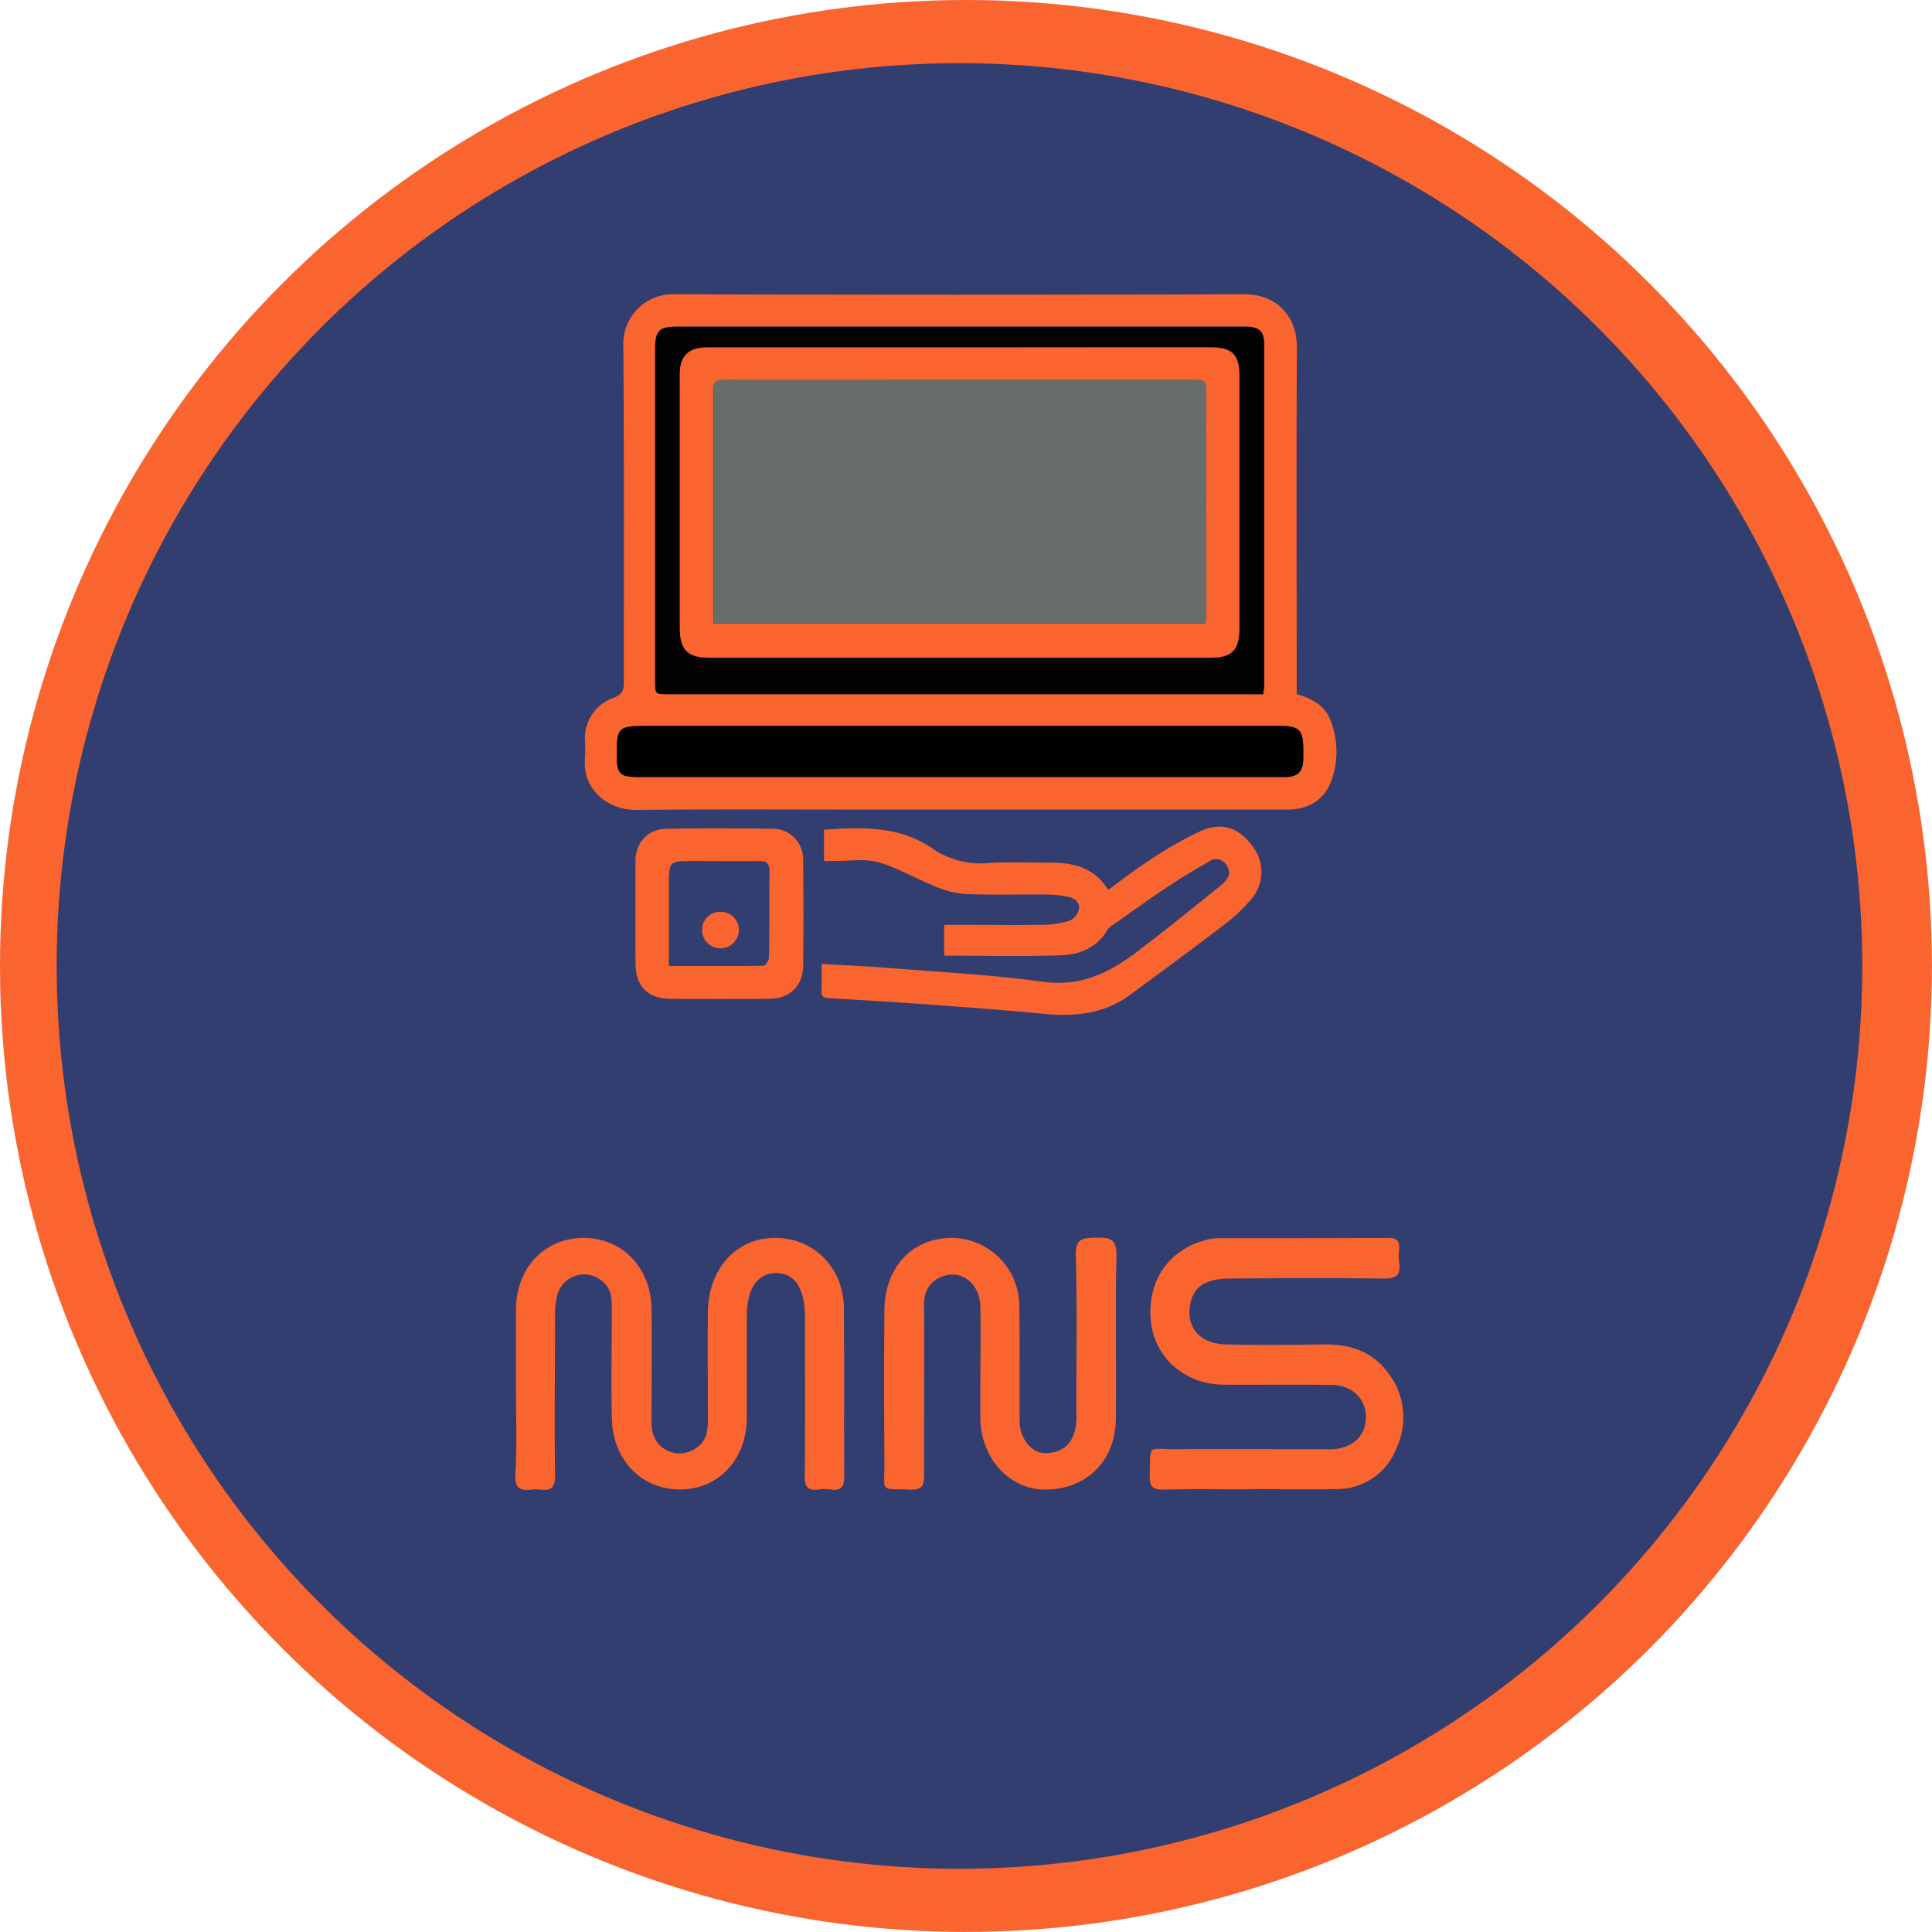 <svg xmlns="http://www.w3.org/2000/svg" viewBox="0 0 394.83 394.83"><defs><style>.cls-1{fill:#fa642f;}.cls-2{fill:#313e6f;}.cls-3{fill:#020202;}.cls-4{fill:#686d69;}</style></defs><g id="calque_3" data-name="calque 3"><circle class="cls-1" cx="197.41" cy="197.41" r="197.41"/></g><g id="cercle"><circle class="cls-2" cx="196.08" cy="197.41" r="184.5"/></g><g id="Calque_1" data-name="Calque 1"><path class="cls-1" d="M265,141.88c3.28.87,6,2.5,7.07,5.74a17.55,17.55,0,0,1,0,12c-1.51,4-4.78,5.83-9,5.83q-43,0-86.08,0c-15.64,0-31.29-.1-46.93.07-5.82.06-11.1-4.13-10.51-10.58a33.65,33.65,0,0,0,0-3.48,8.75,8.75,0,0,1,5.93-8.89c1.68-.65,2-1.53,2-3.14,0-23,.08-46-.1-69.06a10.1,10.1,0,0,1,10.24-10.24q58.32.2,116.62,0c7,0,10.82,4.85,10.8,10.81C264.9,94.51,265,118.08,265,141.88Zm-6.82,0c.07-.73.14-1.13.14-1.53q0-35,0-70.08c0-2.62-1-3.54-3.87-3.54h-116c-3.77,0-4.58.82-4.58,4.54l0,67.93c0,2.64,0,2.64,2.73,2.64l118.91,0ZM196.08,158.8h66.38c2.79,0,3.84-1,3.89-3.78,0-.61,0-1.22,0-1.84,0-4-.81-4.82-4.76-4.82H131.89c-5.52,0-5.85.33-5.85,5.93,0,3.89.62,4.51,4.48,4.51Z"/><path class="cls-1" d="M167.91,197c4.79.28,9.2.45,13.6.81,10.6.85,21.25,1.39,31.77,2.84,7.75,1.06,13.67-2,19.34-6.33s11.15-8.75,16.67-13.21c2.08-1.67,2.31-2.89,1.36-4.31a2.41,2.41,0,0,0-3.57-.72c-3,1.69-5.88,3.44-8.71,5.32-3.64,2.41-7.17,5-10.74,7.49a3.92,3.92,0,0,0-1.22,1c-2.12,3.74-5.69,5.21-9.59,5.34-7.9.26-15.81.07-23.87.07V189h2.17c5.94,0,11.88.07,17.82,0a21,21,0,0,0,5.63-.83,3.47,3.47,0,0,0,1.87-2.21c.37-1.41-.68-2.35-2-2.64a22.16,22.16,0,0,0-4.45-.51c-5.6-.06-11.21.13-16.8-.11a20.17,20.17,0,0,1-6.38-1.68c-3.83-1.53-7.45-3.72-11.38-4.83-2.72-.77-5.83-.2-8.76-.23h-2.27v-6.4c7.74-.51,15.38-.83,22.1,3.81a17.44,17.44,0,0,0,11.55,3c4.15-.26,8.33-.05,12.5-.08,4.77,0,9.09.93,11.91,5.57,2.86-2.07,5.52-4.19,8.38-6a76.23,76.23,0,0,1,10.78-6.13c4.39-1.85,7.84-.4,10.61,3.56a8.5,8.5,0,0,1-.63,10.59,34.57,34.57,0,0,1-5.66,5.28c-6.27,4.8-12.64,9.47-19,14.16-5.25,3.88-11.21,4.48-17.5,3.88-7.94-.76-15.89-1.35-23.85-1.93-6.72-.49-13.45-.89-20.18-1.27-1-.06-1.55-.27-1.52-1.38C167.94,200.94,167.91,199.25,167.91,197Z"/><path class="cls-1" d="M129.87,186.6c0-3.55,0-7.09,0-10.64,0-3.77,2.51-6.53,6.31-6.59,7.36-.12,14.72-.08,22.08,0a6.22,6.22,0,0,1,5.87,6.41c.08,7.23.1,14.46,0,21.69-.06,4-2.73,6.6-6.75,6.65q-10.22.1-20.44,0c-4.54,0-7.05-2.65-7.06-7.15C129.86,193.56,129.87,190.08,129.87,186.6Zm6.85,10.81c6.54,0,12.94,0,19.33-.08.4,0,1.09-1.12,1.1-1.73.08-5.86,0-11.73.07-17.6,0-1.53-.56-2-2.05-2-4.5.07-9,0-13.51,0-4.94,0-4.94,0-4.94,5Z"/><path class="cls-3" d="M258.14,141.88h-2.6l-118.91,0c-2.72,0-2.72,0-2.73-2.64l0-67.93c0-3.72.81-4.54,4.58-4.54h116c2.82,0,3.87.92,3.87,3.54q0,35,0,70.08C258.28,140.75,258.21,141.15,258.14,141.88ZM196.09,71H144.46c-3.74,0-5.52,1.76-5.53,5.45q0,25.9,0,51.83c0,4.55,1.59,6.14,6.13,6.14l102.22,0c4.5,0,6-1.51,6-6V76.75c0-4.29-1.49-5.79-5.76-5.79Z"/><path d="M196.08,158.8H130.52c-3.86,0-4.48-.62-4.48-4.51,0-5.6.33-5.93,5.85-5.93H261.58c3.95,0,4.75.81,4.76,4.82,0,.62,0,1.23,0,1.84-.05,2.75-1.1,3.78-3.89,3.78H196.08Z"/><path class="cls-2" d="M136.72,197.41V181c0-5,0-5,4.94-5,4.51,0,9,0,13.51,0,1.49,0,2.07.47,2.05,2-.05,5.87,0,11.74-.07,17.6,0,.61-.7,1.73-1.1,1.73C149.66,197.44,143.26,197.41,136.72,197.41ZM151,190a3.71,3.71,0,0,0-3.82-3.66,3.67,3.67,0,0,0-3.7,3.76A3.76,3.76,0,1,0,151,190Z"/><path class="cls-1" d="M196.09,71h51.43c4.27,0,5.76,1.5,5.76,5.79v51.63c0,4.47-1.54,6-6,6l-102.22,0c-4.54,0-6.13-1.59-6.13-6.14q0-25.92,0-51.83c0-3.69,1.79-5.45,5.53-5.45Zm50.26,56.42a12.88,12.88,0,0,0,.14-1.33c0-15.5,0-31,0-46.52,0-1.83-.92-1.91-2.3-1.9q-25,0-50.11,0c-15.4,0-30.81,0-46.22,0-2.13,0-2.1,1.06-2.1,2.51q0,17.12,0,34.23v13Z"/><path class="cls-1" d="M151,190a3.76,3.76,0,1,1-7.52.1,3.67,3.67,0,0,1,3.7-3.76A3.71,3.71,0,0,1,151,190Z"/><path class="cls-4" d="M246.35,127.38H145.82v-13q0-17.11,0-34.23c0-1.45,0-2.52,2.1-2.51,15.41.1,30.82,0,46.22,0q25,0,50.11,0c1.38,0,2.31.07,2.3,1.9-.05,15.51,0,31,0,46.52A12.88,12.88,0,0,1,246.35,127.38Z"/><path class="cls-1" d="M105.45,283.92c0-5.47,0-10.94,0-16.41.06-8.43,5.89-14.53,13.82-14.53s13.79,6.13,13.88,14.54c.09,7.73,0,15.47,0,23.2,0,2.4.89,4.53,3.08,5.65a5.76,5.76,0,0,0,6.09-.49c2.06-1.38,2.34-3.45,2.34-5.65,0-7.37-.07-14.75,0-22.12.11-8.43,5.36-14.6,12.64-15.09,8.44-.57,15.08,5.6,15.16,14.34.1,11.42,0,22.84.07,34.25,0,2.16-.51,3.12-2.76,2.79a8.66,8.66,0,0,0-2.49,0c-2.2.32-2.84-.55-2.82-2.75.11-10.83.05-21.65.05-32.47,0-5.84-2.07-9-5.89-9s-6,3.15-6,8.9c0,6.9,0,13.8,0,20.7-.05,8.38-5.62,14.45-13.33,14.61-8,.17-14.07-5.86-14.26-14.57-.15-7.37,0-14.75,0-22.12,0-1.89.06-3.83-1.43-5.35a5.65,5.65,0,0,0-9.65,2.15,13.44,13.44,0,0,0-.51,4.21c0,10.94-.17,21.88,0,32.82.08,4.06-2.55,2.67-4.48,2.87-2.15.22-3.82.22-3.65-3C105.66,295.59,105.45,289.75,105.45,283.92Z"/><path class="cls-1" d="M255.25,304.37c-5.82,0-11.66-.1-17.48.05-2.25.06-2.85-.68-2.8-2.83.17-6.76-.52-5.37,5.13-5.42,9.87-.09,19.75,0,29.62,0,.83,0,1.67,0,2.5,0,4.24-.21,6.93-2.75,6.92-6.54s-2.81-6.54-6.95-6.6c-7.37-.11-14.75,0-22.13-.05-7.61,0-13.85-5.3-14.79-12.36-1.1-8.34,3.23-15.08,11-17.16a10.31,10.31,0,0,1,2.45-.42c11.66,0,23.32,0,35-.05,1.72,0,2.37.6,2.22,2.28a12.93,12.93,0,0,0,0,2.85c.36,2.54-.71,3.2-3.17,3.17-10.47-.12-20.94-.09-31.41,0-5,0-7.46,1.66-8.12,5.24-.88,4.75,1.94,8.09,7.3,8.22,6.78.16,13.56.09,20.34,0,5.18,0,9.58,1.47,12.77,5.77A14.83,14.83,0,0,1,285.36,296a12.93,12.93,0,0,1-12.26,8.31c-6,.14-11.9,0-17.85,0Z"/><path class="cls-1" d="M188.87,284.18c0,5.71-.08,11.42,0,17.13,0,2.15-.32,3.23-2.87,3.12-6.34-.26-5.22.68-5.26-5.3-.07-10.47-.1-20.94,0-31.41.09-8.74,5.68-14.67,13.64-14.74a13.91,13.91,0,0,1,13.91,13.26c.17,8.08,0,16.18.09,24.27,0,3.52,2.53,6.47,5.14,6.45,3.93,0,6.17-2.28,6.44-6.51.07-.95,0-1.9,0-2.86,0-10.35.19-20.7-.11-31-.11-3.67,1.58-3.58,4.21-3.65,2.84-.07,4.19.27,4.11,3.75-.27,11.06,0,22.13-.13,33.19-.07,8.75-6.07,14.61-14.62,14.53-7.23-.06-13-6.48-13.07-14.57,0-2.26,0-4.52,0-6.78,0-5.36.1-10.71,0-16.06-.13-4.9-4.11-7.77-8.11-6-2.46,1.09-3.42,3.08-3.4,5.72C188.9,272.52,188.87,278.35,188.87,284.18Z"/></g></svg>